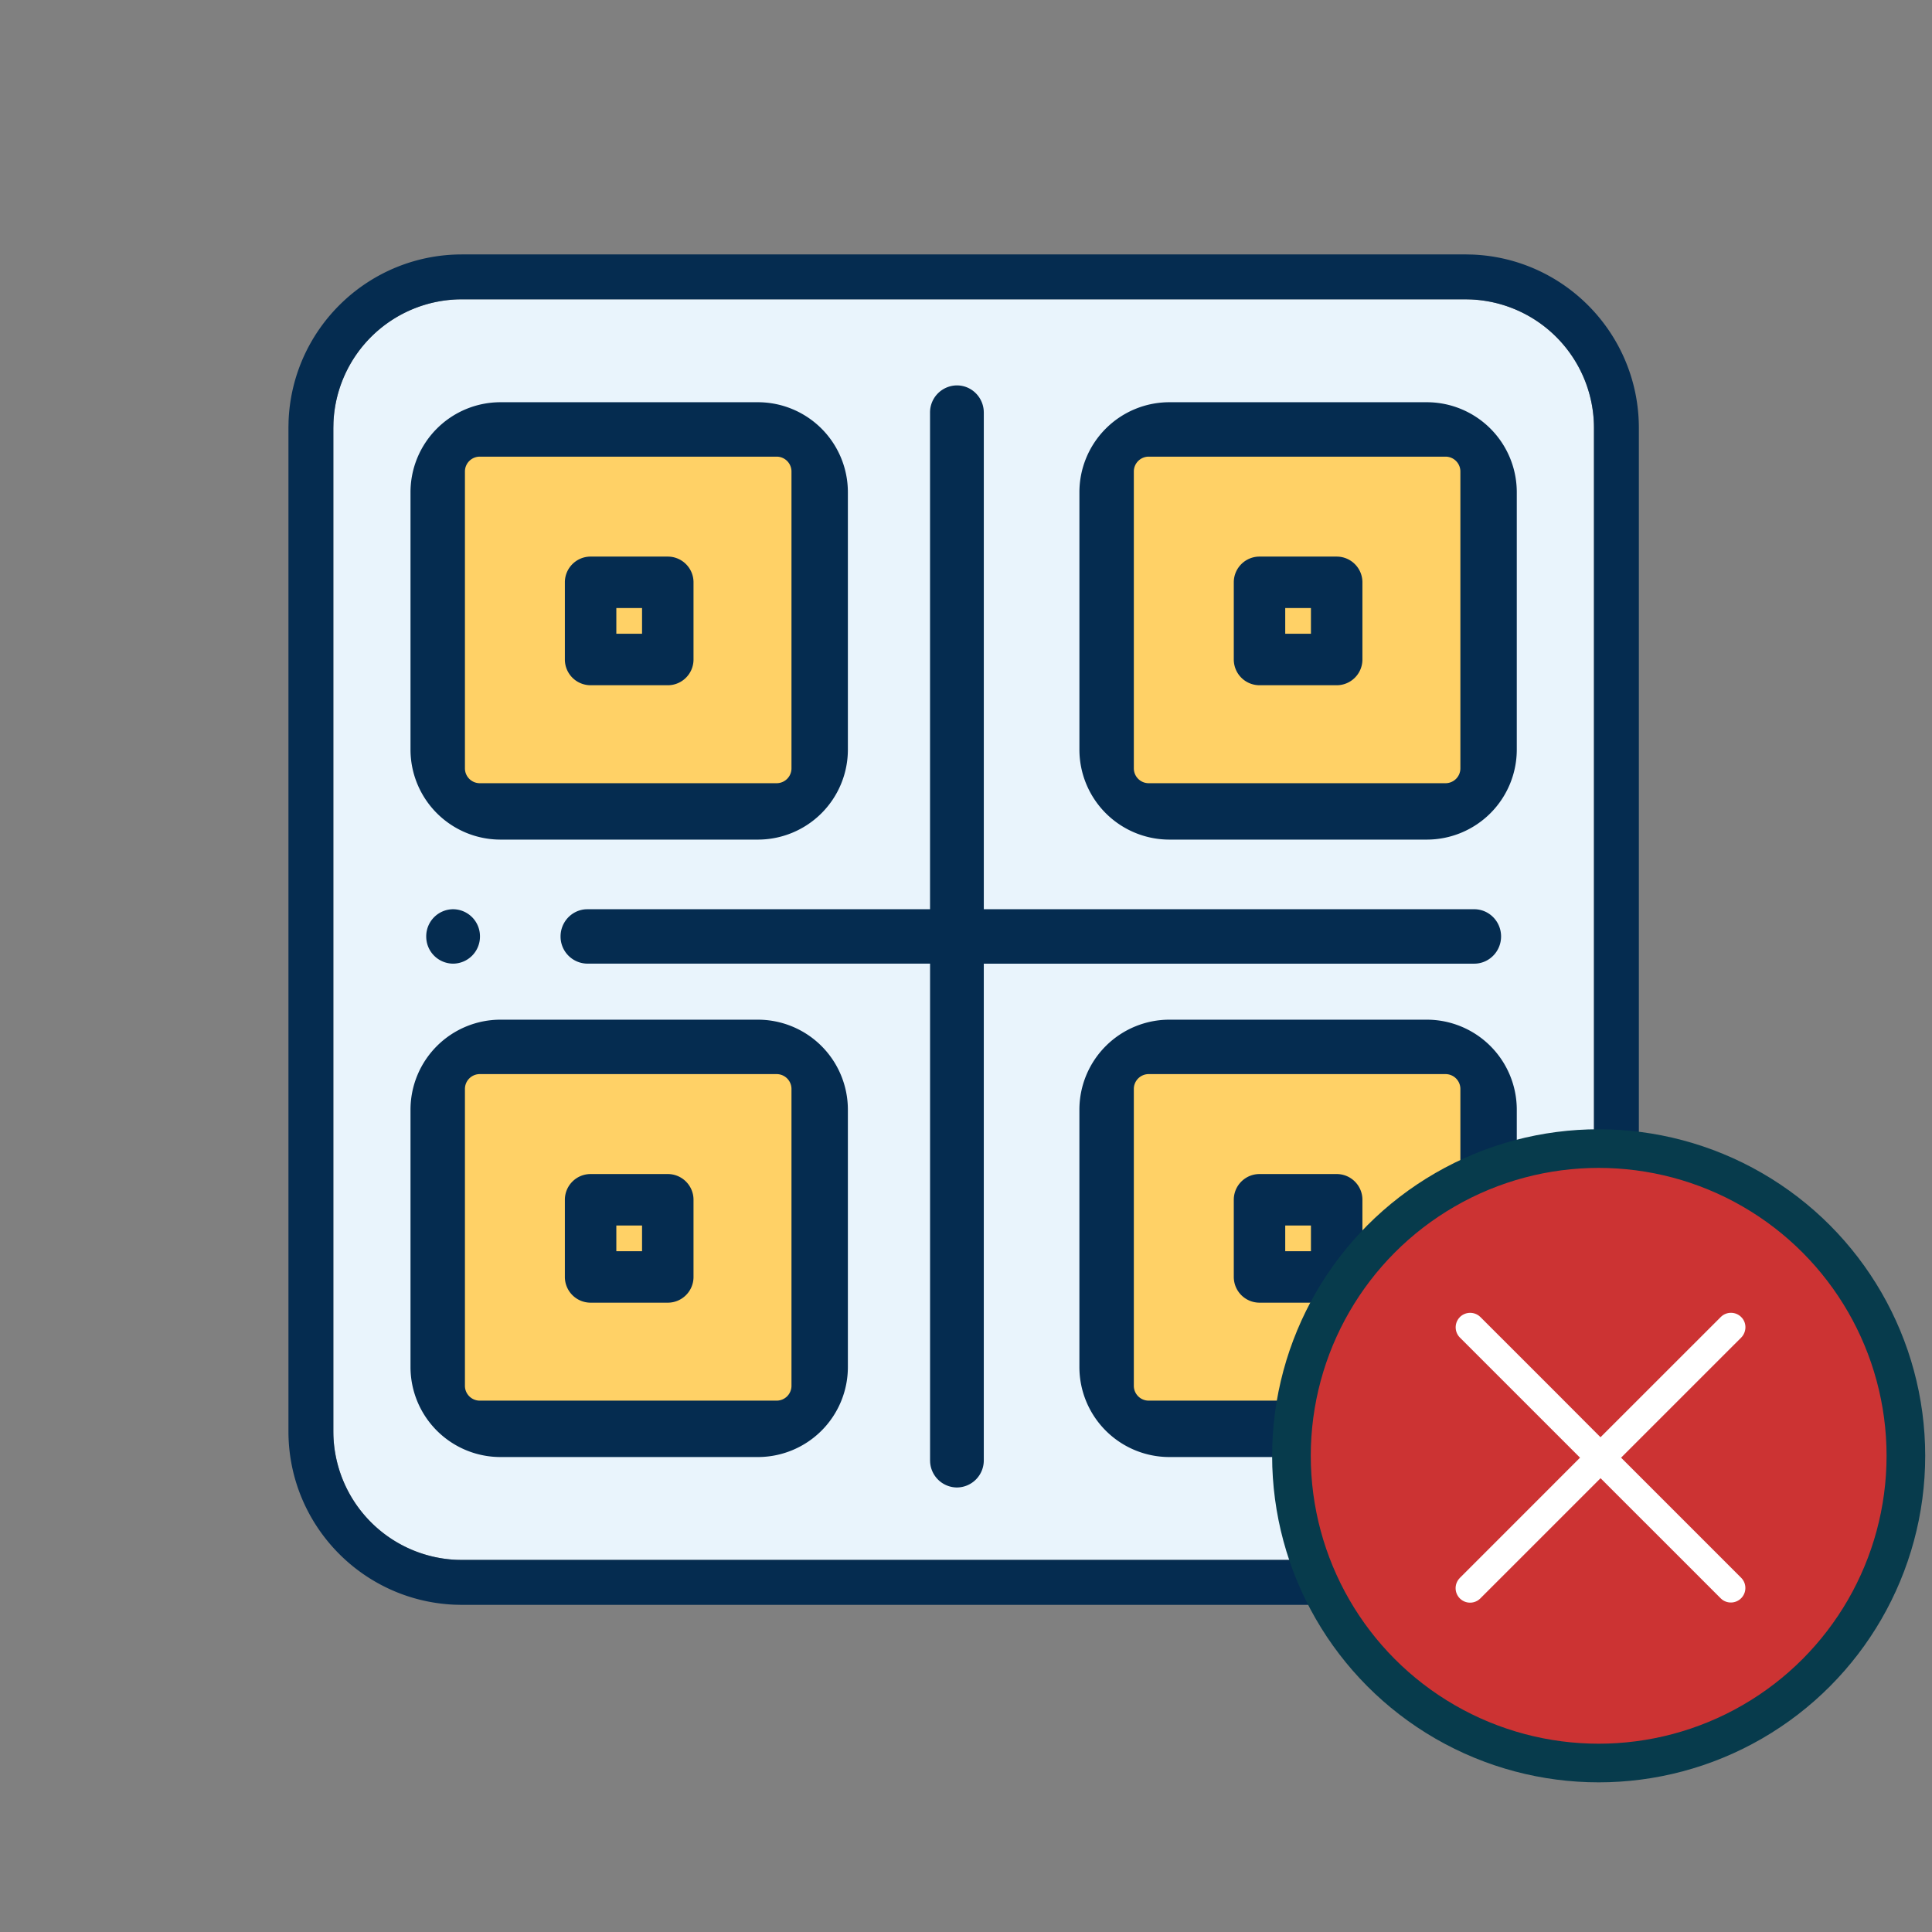 <svg width="130" height="130" viewBox="0 0 130 130" xmlns="http://www.w3.org/2000/svg">
    <rect x="0" y="0" width="130" height="130" fill="#808080" stroke="none"/>
    <g fill="none" fill-rule="evenodd">
        <g fill-rule="nonzero">
            <path d="M98.599 20.14H31.085a8.656 8.656 0 0 0-8.647 8.281l-.008.375V96.31a8.656 8.656 0 0 0 8.28 8.647l.375.008H98.6a8.656 8.656 0 0 0 8.647-8.28l.008-.375V28.796a8.656 8.656 0 0 0-8.28-8.647l-.375-.008z" fill="#E9F4FC"/>
            <path d="M31.152 29.512H52.79c.597 0 1.082.485 1.082 1.082v21.639c0 .598-.485 1.082-1.082 1.082H31.15a1.082 1.082 0 0 1-1.081-1.082V30.594c0-.597.484-1.082 1.082-1.082zm0 42.113H52.79c.597 0 1.082.484 1.082 1.082v21.639c0 .597-.485 1.082-1.082 1.082H31.15a1.082 1.082 0 0 1-1.081-1.082v-21.64c0-.597.484-1.081 1.082-1.081zm45.774-42.113h21.64c.597 0 1.081.485 1.081 1.082v21.639c0 .598-.484 1.082-1.082 1.082H76.926a1.082 1.082 0 0 1-1.082-1.082V30.594c0-.597.485-1.082 1.082-1.082zm0 42.113h21.64c.597 0 1.081.484 1.081 1.082v21.639c0 .597-.484 1.082-1.082 1.082H76.926a1.082 1.082 0 0 1-1.082-1.082v-21.64c0-.597.485-1.081 1.082-1.081z" fill="#FFD166"/>
            <path d="M50.993 27.065a6.059 6.059 0 0 1 6.059 6.06v17.31a6.059 6.059 0 0 1-6.059 6.06H33.682a6.059 6.059 0 0 1-6.06-6.06v-17.31a6.059 6.059 0 0 1 6.06-6.06zm1.265 3.662H32.284a.999.999 0 0 0-1 .999V51.7c0 .552.448 1 1 1h19.974a.999.999 0 0 0 .999-1V31.726a.999.999 0 0 0-.999-.999zm-7.324 6.725c.956 0 1.731.775 1.731 1.731v5.193c0 .957-.775 1.732-1.73 1.732H39.74a1.731 1.731 0 0 1-1.731-1.732v-5.193c0-.956.775-1.731 1.73-1.731h5.194zm-1.731 3.462h-1.731v1.731h1.73v-1.73zm7.79 27.698a6.059 6.059 0 0 1 6.059 6.059v17.311a6.059 6.059 0 0 1-6.059 6.059H33.682a6.059 6.059 0 0 1-6.06-6.059V74.671a6.059 6.059 0 0 1 6.06-6.059zm1.265 3.662H32.284a.999.999 0 0 0-1 .999v19.974c0 .552.448.999 1 .999h19.974a.999.999 0 0 0 .999-.999V73.273a.999.999 0 0 0-.999-.999zm-7.324 6.725c.956 0 1.731.775 1.731 1.73v5.194c0 .956-.775 1.731-1.73 1.731H39.74a1.731 1.731 0 0 1-1.731-1.73V80.73c0-.956.775-1.731 1.73-1.731h5.194zm-1.731 3.462h-1.731v1.731h1.73v-1.731zm52.799-55.396a6.059 6.059 0 0 1 6.059 6.06v17.31a6.059 6.059 0 0 1-6.06 6.06h-17.31a6.059 6.059 0 0 1-6.06-6.06v-17.31a6.059 6.059 0 0 1 6.06-6.06zm1.265 3.662H77.293a.999.999 0 0 0-1 .999V51.7c0 .552.448 1 1 1h19.974a.999.999 0 0 0 .999-1V31.726a.999.999 0 0 0-.999-.999zm-7.324 6.725c.956 0 1.731.775 1.731 1.731v5.193c0 .957-.775 1.732-1.731 1.732H84.75a1.731 1.731 0 0 1-1.731-1.732v-5.193c0-.956.775-1.731 1.73-1.731h5.194zm-1.731 3.462H86.48v1.731h1.73v-1.73zm7.79 27.698a6.059 6.059 0 0 1 6.059 6.059v17.311A6.059 6.059 0 0 1 96 98.041h-17.31a6.059 6.059 0 0 1-6.06-6.059V74.671a6.059 6.059 0 0 1 6.06-6.059zm1.265 3.662H77.293a.999.999 0 0 0-1 .999v19.974c0 .552.448.999 1 .999h19.974a.999.999 0 0 0 .999-.999V73.273a.999.999 0 0 0-.999-.999zm-7.324 6.725c.956 0 1.731.775 1.731 1.73v5.194c0 .956-.775 1.731-1.731 1.731H84.75a1.731 1.731 0 0 1-1.731-1.73V80.73c0-.956.775-1.731 1.73-1.731h5.194zm-1.731 3.462H86.48v1.731h1.73v-1.731z" fill="#052C50"/>
            <path d="M64.39 25.933c.953 0 1.734.747 1.803 1.695l.005.136V61.18h32.998c.998 0 1.808.82 1.808 1.832 0 .965-.738 1.756-1.673 1.826l-.135.005H66.197v33.415a1.82 1.82 0 0 1-1.807 1.831 1.818 1.818 0 0 1-1.803-1.694l-.005-.137V64.841H39.527a1.82 1.82 0 0 1-1.808-1.83c0-.965.738-1.756 1.674-1.826l.134-.005h23.053V27.763a1.82 1.82 0 0 1 1.809-1.83zM30.488 64.842a1.82 1.82 0 0 0 1.808-1.831 1.82 1.82 0 0 0-1.808-1.831 1.82 1.82 0 0 0-1.808 1.83 1.82 1.82 0 0 0 1.808 1.832z" fill="#052C50"/>
            <path d="m99.103 17.13-.44-.01H31.085c-6.26 0-11.4 4.937-11.666 11.172l-.01.44V96.31c0 6.26 4.936 11.4 11.172 11.666l.44.01h67.578c6.26 0 11.4-4.936 11.666-11.172l.01-.44V28.796c0-6.26-4.937-11.4-11.172-11.666zm-.504 3.01.375.009a8.656 8.656 0 0 1 8.277 8.399l.003.248V96.31l-.008.375a8.656 8.656 0 0 1-8.399 8.277l-.248.003H31.085l-.375-.008a8.656 8.656 0 0 1-8.277-8.399l-.003-.248V28.796l.008-.375a8.656 8.656 0 0 1 8.399-8.277l.248-.003H98.6z" fill="#052C50"/>
        </g>
        <g transform="translate(85.599 75.986)">
            <circle stroke="#073B4C" stroke-width="2.6" fill="#C33" cx="21.972" cy="21.972" r="20.672"/>
            <path d="M30.293 12.542a.976.976 0 0 1 1.271.094l.069.076c.278.344.29.838.007 1.217l-.076.087-8.084 8.082 8.084 8.086a.976.976 0 0 1-1.284 1.463l-.095-.083-8.086-8.085-8.107 8.106-.097.081a.974.974 0 0 1-1.335-1.395l.076-.087 8.082-8.086-8.082-8.082a.976.976 0 0 1-.071-1.3l.07-.08a.982.982 0 0 1 1.294-.076l.087.076 5.083 5.082 2.996 3.004 8.11-8.106z" fill="#FFF"/>
        </g>
    </g>
</svg>
